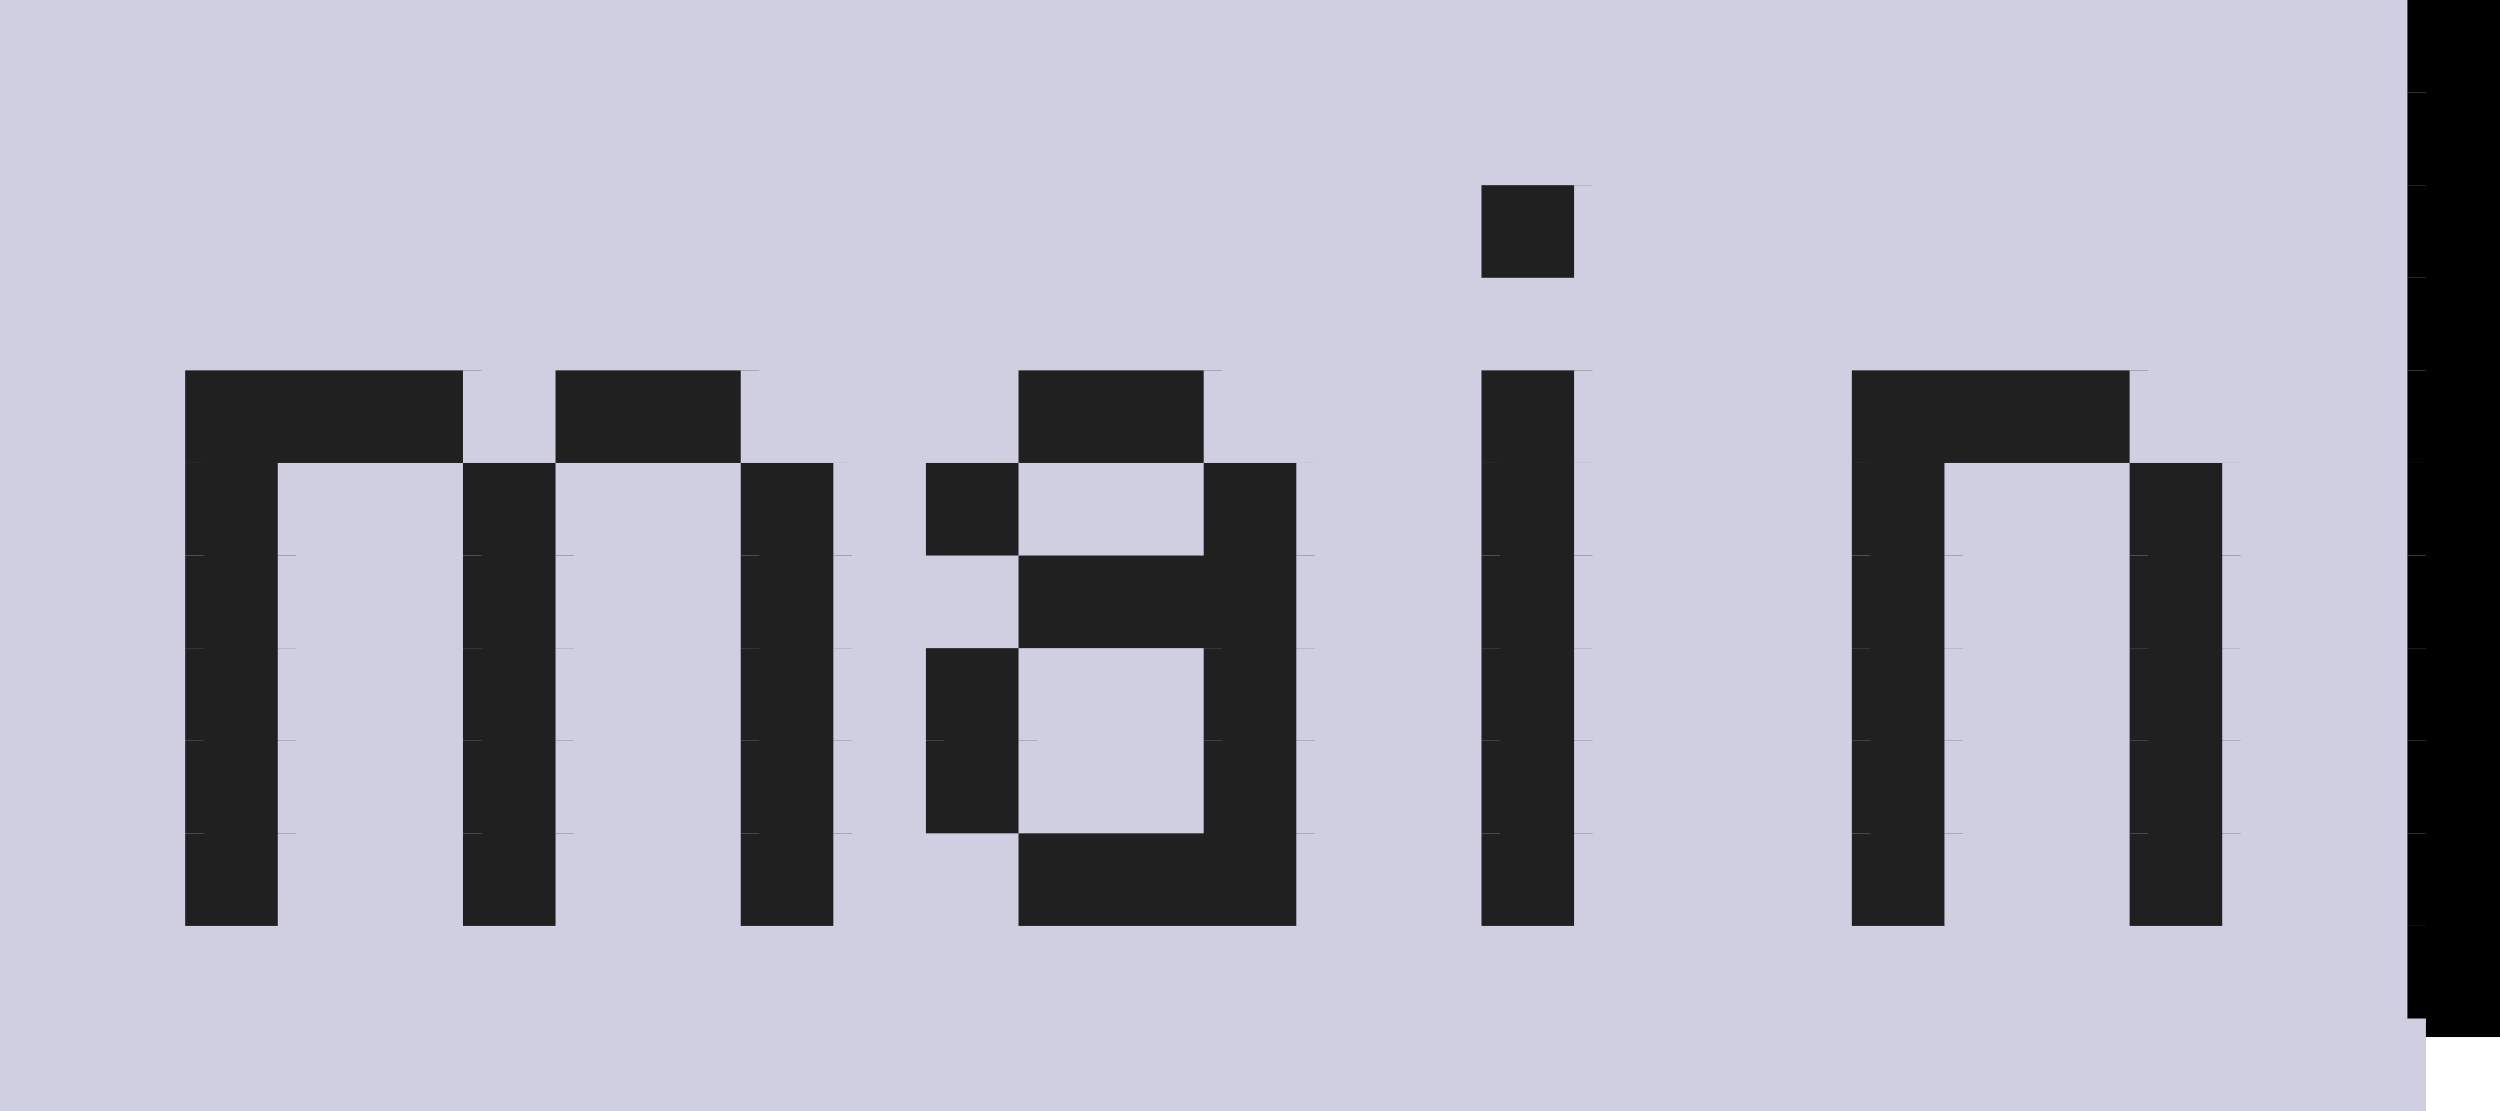 <svg viewBox='0 0 27 12' xmlns='http://www.w3.org/2000/svg'><defs><g id='0'><rect width='26.2' height='1.2' fill='#CFCFE1'></rect></g><g id='1'><rect width='1.2' height='1.2' fill='#000000'></rect></g><g id='2'><rect width='16.2' height='1.2' fill='#CFCFE1'></rect></g><g id='3'><rect width='1.2' height='1.2' fill='#202020'></rect></g><g id='4'><rect width='9.2' height='1.2' fill='#CFCFE1'></rect></g><g id='5'><rect width='2.2' height='1.2' fill='#CFCFE1'></rect></g><g id='6'><rect width='3.2' height='1.2' fill='#202020'></rect></g><g id='7'><rect width='1.2' height='1.2' fill='#CFCFE1'></rect></g><g id='8'><rect width='2.2' height='1.2' fill='#202020'></rect></g><g id='9'><rect width='3.2' height='1.2' fill='#CFCFE1'></rect></g></defs><rect width='26.2' height='1.2' x='0' y='0' fill='#CFCFE1'></rect><rect width='1.2' height='1.2' x='26' y='0' fill='#000000'></rect><use x='0' y='1' href='#0'></use><use x='26' y='1' href='#1'></use><rect width='16.2' height='1.2' x='0' y='2' fill='#CFCFE1'></rect><rect width='1.2' height='1.2' x='16' y='2' fill='#202020'></rect><rect width='9.2' height='1.2' x='17' y='2' fill='#CFCFE1'></rect><use x='26' y='2' href='#1'></use><use x='0' y='3' href='#0'></use><use x='26' y='3' href='#1'></use><rect width='2.2' height='1.2' x='0' y='4' fill='#CFCFE1'></rect><rect width='3.2' height='1.2' x='2' y='4' fill='#202020'></rect><rect width='1.2' height='1.2' x='5' y='4' fill='#CFCFE1'></rect><rect width='2.2' height='1.2' x='6' y='4' fill='#202020'></rect><rect width='3.2' height='1.2' x='8' y='4' fill='#CFCFE1'></rect><use x='11' y='4' href='#8'></use><use x='13' y='4' href='#9'></use><use x='16' y='4' href='#3'></use><use x='17' y='4' href='#9'></use><use x='20' y='4' href='#6'></use><use x='23' y='4' href='#9'></use><use x='26' y='4' href='#1'></use><use x='0' y='5' href='#5'></use><use x='2' y='5' href='#3'></use><use x='3' y='5' href='#5'></use><use x='5' y='5' href='#3'></use><use x='6' y='5' href='#5'></use><use x='8' y='5' href='#3'></use><use x='9' y='5' href='#7'></use><use x='10' y='5' href='#3'></use><use x='11' y='5' href='#5'></use><use x='13' y='5' href='#3'></use><use x='14' y='5' href='#5'></use><use x='16' y='5' href='#3'></use><use x='17' y='5' href='#9'></use><use x='20' y='5' href='#3'></use><use x='21' y='5' href='#5'></use><use x='23' y='5' href='#3'></use><use x='24' y='5' href='#5'></use><use x='26' y='5' href='#1'></use><use x='0' y='6' href='#5'></use><use x='2' y='6' href='#3'></use><use x='3' y='6' href='#5'></use><use x='5' y='6' href='#3'></use><use x='6' y='6' href='#5'></use><use x='8' y='6' href='#3'></use><use x='9' y='6' href='#5'></use><use x='11' y='6' href='#6'></use><use x='14' y='6' href='#5'></use><use x='16' y='6' href='#3'></use><use x='17' y='6' href='#9'></use><use x='20' y='6' href='#3'></use><use x='21' y='6' href='#5'></use><use x='23' y='6' href='#3'></use><use x='24' y='6' href='#5'></use><use x='26' y='6' href='#1'></use><use x='0' y='7' href='#5'></use><use x='2' y='7' href='#3'></use><use x='3' y='7' href='#5'></use><use x='5' y='7' href='#3'></use><use x='6' y='7' href='#5'></use><use x='8' y='7' href='#3'></use><use x='9' y='7' href='#7'></use><use x='10' y='7' href='#3'></use><use x='11' y='7' href='#5'></use><use x='13' y='7' href='#3'></use><use x='14' y='7' href='#5'></use><use x='16' y='7' href='#3'></use><use x='17' y='7' href='#9'></use><use x='20' y='7' href='#3'></use><use x='21' y='7' href='#5'></use><use x='23' y='7' href='#3'></use><use x='24' y='7' href='#5'></use><use x='26' y='7' href='#1'></use><use x='0' y='8' href='#5'></use><use x='2' y='8' href='#3'></use><use x='3' y='8' href='#5'></use><use x='5' y='8' href='#3'></use><use x='6' y='8' href='#5'></use><use x='8' y='8' href='#3'></use><use x='9' y='8' href='#7'></use><use x='10' y='8' href='#3'></use><use x='11' y='8' href='#5'></use><use x='13' y='8' href='#3'></use><use x='14' y='8' href='#5'></use><use x='16' y='8' href='#3'></use><use x='17' y='8' href='#9'></use><use x='20' y='8' href='#3'></use><use x='21' y='8' href='#5'></use><use x='23' y='8' href='#3'></use><use x='24' y='8' href='#5'></use><use x='26' y='8' href='#1'></use><use x='0' y='9' href='#5'></use><use x='2' y='9' href='#3'></use><use x='3' y='9' href='#5'></use><use x='5' y='9' href='#3'></use><use x='6' y='9' href='#5'></use><use x='8' y='9' href='#3'></use><use x='9' y='9' href='#5'></use><use x='11' y='9' href='#6'></use><use x='14' y='9' href='#5'></use><use x='16' y='9' href='#3'></use><use x='17' y='9' href='#9'></use><use x='20' y='9' href='#3'></use><use x='21' y='9' href='#5'></use><use x='23' y='9' href='#3'></use><use x='24' y='9' href='#5'></use><use x='26' y='9' href='#1'></use><use x='0' y='10' href='#0'></use><use x='26' y='10' href='#1'></use><use x='0' y='11' href='#0'></use></svg>